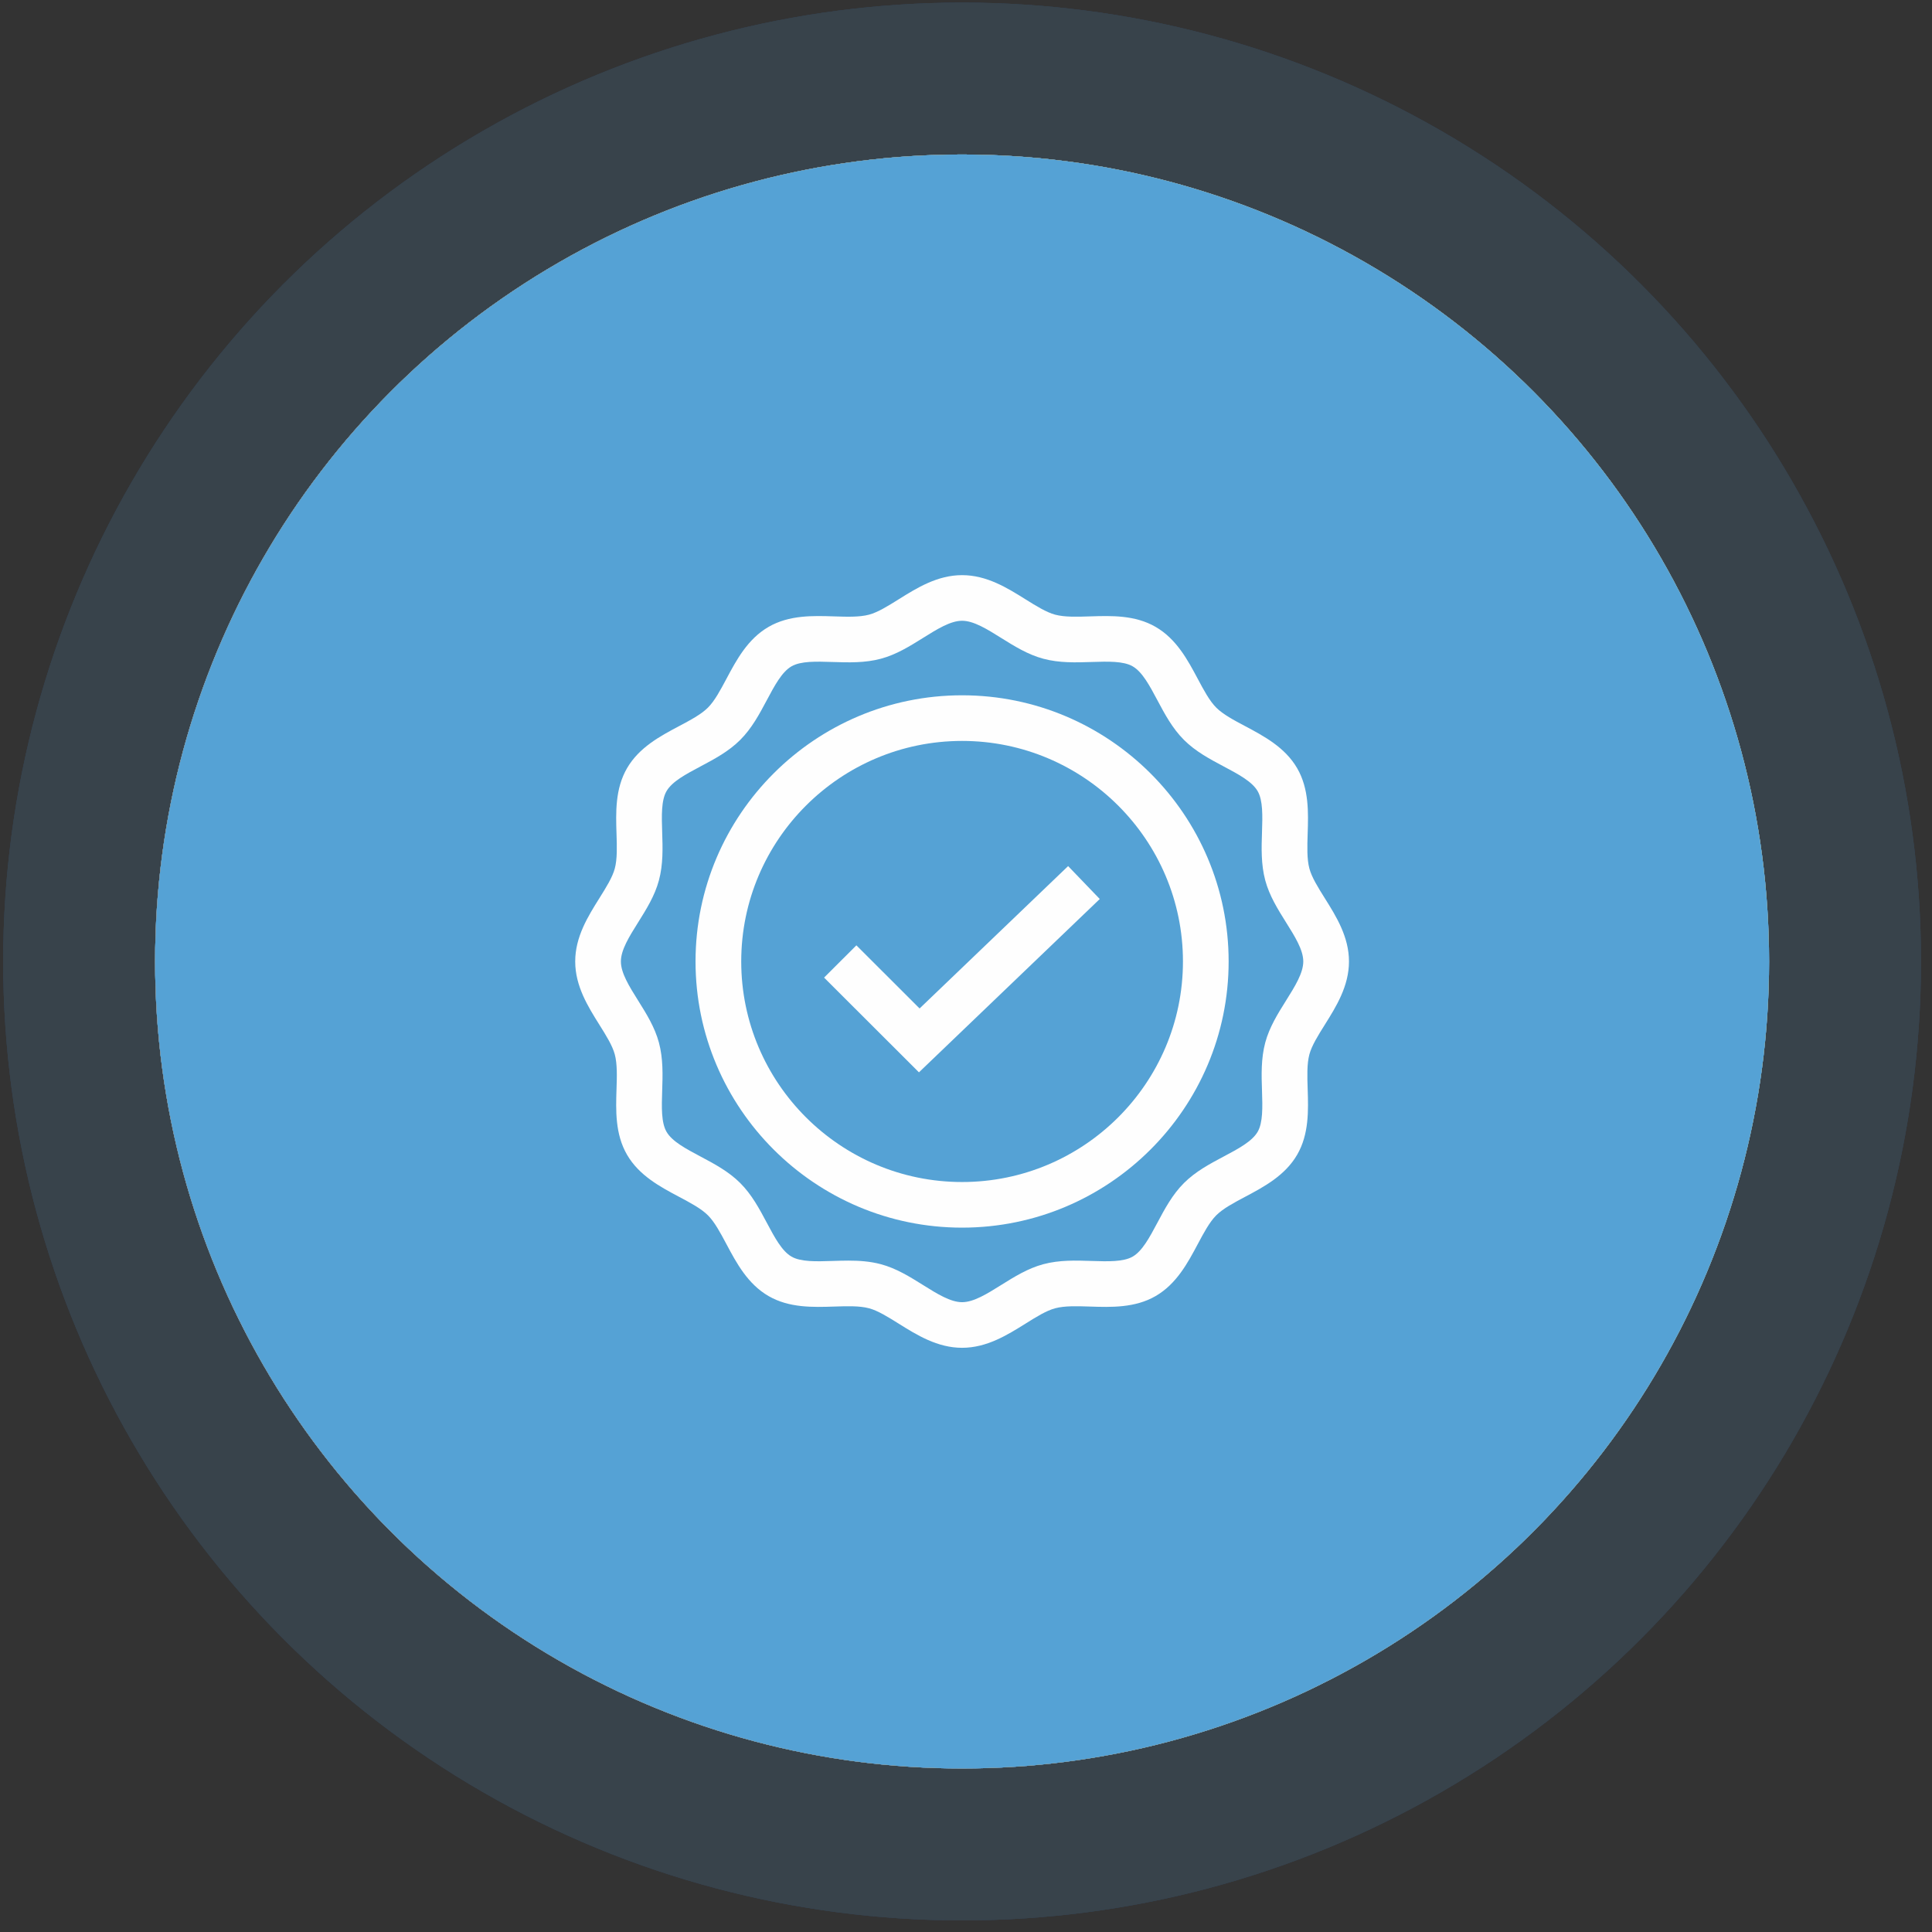 <svg width="153" height="153" viewBox="0 0 153 153" fill="none" xmlns="http://www.w3.org/2000/svg">
<rect x="0" y="0" width="153" height="153" fill="#333333" stroke="none"/>
<g opacity="0.15">
<circle cx="76.19" cy="76.144" r="75.938" fill="#1297E0"/>
<circle cx="76.19" cy="76.144" r="75.938" fill="#2E6FFF"/>
<circle cx="76.19" cy="76.144" r="75.938" fill="#55A2D5"/>
</g>
<circle cx="76.19" cy="76.143" r="63.908" fill="#1FB6DC"/>
<circle cx="76.19" cy="76.143" r="63.908" fill="url(#paint0_linear_382_1710)" fill-opacity="0.8"/>
<circle cx="76.19" cy="76.143" r="63.908" fill="#1297E0"/>
<circle cx="76.19" cy="76.143" r="63.908" fill="url(#paint1_linear_382_1710)" fill-opacity="0.56"/>
<circle cx="76.19" cy="76.143" r="63.908" fill="#2E6FFF"/>
<circle cx="76.19" cy="76.143" r="63.908" fill="url(#paint2_linear_382_1710)"/>
<circle cx="76.19" cy="76.143" r="63.908" fill="#55A2D5"/>
<g clip-path="url(#clip0_382_1710)">
<path d="M104.914 71.131C104.383 70.284 103.882 69.483 103.694 68.782C103.492 68.027 103.524 67.051 103.557 66.017C103.611 64.355 103.673 62.472 102.727 60.84C101.768 59.185 100.091 58.294 98.612 57.508C97.709 57.029 96.856 56.576 96.32 56.041C95.784 55.506 95.33 54.654 94.85 53.752C94.063 52.275 93.171 50.6 91.513 49.643C89.879 48.698 87.993 48.759 86.329 48.813C85.294 48.847 84.316 48.878 83.559 48.677C82.858 48.489 82.056 47.988 81.207 47.458C79.773 46.562 78.148 45.547 76.19 45.547C74.232 45.547 72.607 46.562 71.173 47.458C70.324 47.989 69.523 48.489 68.821 48.677C68.064 48.879 67.087 48.847 66.051 48.813C64.387 48.759 62.502 48.698 60.867 49.643C59.209 50.6 58.318 52.275 57.531 53.752C57.05 54.654 56.597 55.506 56.061 56.041C55.525 56.576 54.672 57.029 53.769 57.508C52.289 58.294 50.612 59.185 49.654 60.84C48.708 62.472 48.769 64.356 48.823 66.017C48.856 67.051 48.888 68.028 48.686 68.783C48.498 69.484 47.997 70.284 47.466 71.131C46.569 72.563 45.552 74.186 45.552 76.141C45.552 78.097 46.569 79.72 47.466 81.152C47.997 81.999 48.499 82.8 48.686 83.501C48.889 84.256 48.857 85.232 48.823 86.266C48.769 87.927 48.708 89.811 49.654 91.443C50.612 93.098 52.29 93.989 53.769 94.775C54.672 95.254 55.525 95.707 56.061 96.242C56.597 96.777 57.05 97.629 57.531 98.531C58.318 100.008 59.209 101.683 60.867 102.64C62.502 103.585 64.387 103.524 66.051 103.47C67.087 103.436 68.065 103.404 68.821 103.606C69.523 103.794 70.324 104.295 71.173 104.825C72.607 105.721 74.232 106.736 76.19 106.736C78.148 106.736 79.773 105.721 81.208 104.825C82.056 104.294 82.858 103.793 83.56 103.606C84.316 103.404 85.294 103.436 86.329 103.47C87.993 103.524 89.879 103.585 91.514 102.64C93.171 101.683 94.063 100.008 94.85 98.531C95.33 97.629 95.784 96.777 96.32 96.242C96.856 95.707 97.709 95.254 98.612 94.775C100.091 93.989 101.768 93.098 102.727 91.443C103.673 89.811 103.612 87.927 103.558 86.266C103.524 85.232 103.492 84.255 103.694 83.5C103.882 82.799 104.384 81.999 104.915 81.151C105.812 79.72 106.829 78.097 106.829 76.141C106.829 74.186 105.812 72.563 104.914 71.131V71.131ZM101.847 79.235C101.197 80.271 100.526 81.343 100.198 82.567C99.858 83.839 99.9 85.132 99.941 86.383C99.983 87.675 100.022 88.895 99.595 89.633C99.154 90.393 98.065 90.972 96.912 91.584C95.814 92.167 94.679 92.77 93.761 93.687C92.843 94.604 92.239 95.737 91.655 96.834C91.042 97.985 90.462 99.073 89.701 99.513C88.962 99.939 87.74 99.9 86.447 99.858C85.194 99.817 83.899 99.775 82.625 100.115C81.399 100.442 80.326 101.113 79.288 101.761C78.168 102.461 77.109 103.123 76.19 103.123C75.271 103.123 74.213 102.461 73.093 101.761C72.055 101.113 70.982 100.442 69.755 100.115C68.901 99.887 68.037 99.831 67.183 99.831C66.763 99.831 66.346 99.844 65.934 99.858C64.64 99.9 63.418 99.94 62.679 99.513C61.918 99.073 61.339 97.985 60.726 96.834C60.142 95.737 59.538 94.604 58.62 93.687C57.702 92.77 56.566 92.167 55.468 91.584C54.315 90.972 53.226 90.393 52.786 89.633C52.358 88.895 52.398 87.675 52.44 86.384C52.481 85.133 52.523 83.839 52.182 82.567C51.855 81.343 51.183 80.271 50.534 79.235C49.833 78.116 49.17 77.059 49.17 76.141C49.17 75.224 49.833 74.167 50.534 73.048C51.183 72.012 51.855 70.941 52.182 69.716C52.523 68.444 52.481 67.151 52.44 65.9C52.398 64.608 52.358 63.388 52.786 62.65C53.226 61.889 54.316 61.311 55.468 60.699C56.566 60.116 57.702 59.513 58.62 58.596C59.538 57.679 60.142 56.546 60.726 55.449C61.339 54.298 61.918 53.21 62.679 52.77C63.418 52.343 64.64 52.383 65.934 52.425C67.186 52.466 68.482 52.508 69.755 52.168C70.982 51.84 72.055 51.17 73.093 50.522C74.213 49.822 75.271 49.16 76.19 49.16C77.109 49.16 78.168 49.822 79.288 50.522C80.326 51.17 81.399 51.84 82.625 52.168C83.898 52.508 85.194 52.466 86.447 52.425C87.741 52.383 88.962 52.343 89.701 52.77C90.463 53.21 91.042 54.298 91.655 55.449C92.239 56.546 92.843 57.679 93.761 58.596C94.679 59.513 95.814 60.116 96.912 60.699C98.065 61.311 99.154 61.89 99.595 62.65C100.022 63.388 99.983 64.608 99.941 65.9C99.9 67.15 99.858 68.444 100.198 69.716C100.526 70.94 101.197 72.012 101.846 73.048C102.548 74.167 103.21 75.224 103.21 76.141C103.21 77.059 102.548 78.116 101.847 79.235V79.235Z" fill="#FEFEFE"/>
<path d="M72.825 79.863L67.819 74.864L65.261 77.419L72.774 84.921L87.093 71.195L84.587 68.588L72.825 79.863Z" fill="#FEFEFE"/>
<path d="M76.19 55.062C64.551 55.062 55.081 64.518 55.081 76.141C55.081 87.764 64.551 97.22 76.19 97.22C87.83 97.22 97.299 87.764 97.299 76.141C97.299 64.518 87.83 55.062 76.19 55.062ZM76.19 93.607C66.546 93.607 58.7 85.772 58.7 76.141C58.7 66.511 66.546 58.676 76.19 58.676C85.835 58.676 93.681 66.511 93.681 76.141C93.681 85.772 85.835 93.607 76.19 93.607Z" fill="#FEFEFE"/>
</g>
<defs>
<linearGradient id="paint0_linear_382_1710" x1="76.19" y1="-32.424" x2="167.709" y2="13.184" gradientUnits="userSpaceOnUse">
<stop stop-color="#E6B0FF"/>
<stop offset="1" stop-color="#8372DF"/>
</linearGradient>
<linearGradient id="paint1_linear_382_1710" x1="83.734" y1="-110.537" x2="207.996" y2="-42.711" gradientUnits="userSpaceOnUse">
<stop stop-color="#5BFFA6"/>
<stop offset="1" stop-color="#2B75CC"/>
</linearGradient>
<linearGradient id="paint2_linear_382_1710" x1="12.281" y1="76.143" x2="140.098" y2="76.143" gradientUnits="userSpaceOnUse">
<stop stop-color="#FF8008"/>
<stop offset="1" stop-color="#FFC837"/>
</linearGradient>
<clipPath id="clip0_382_1710">
<rect width="61.277" height="61.189" fill="white" transform="translate(45.552 45.549)"/>
</clipPath>
</defs>
</svg>
